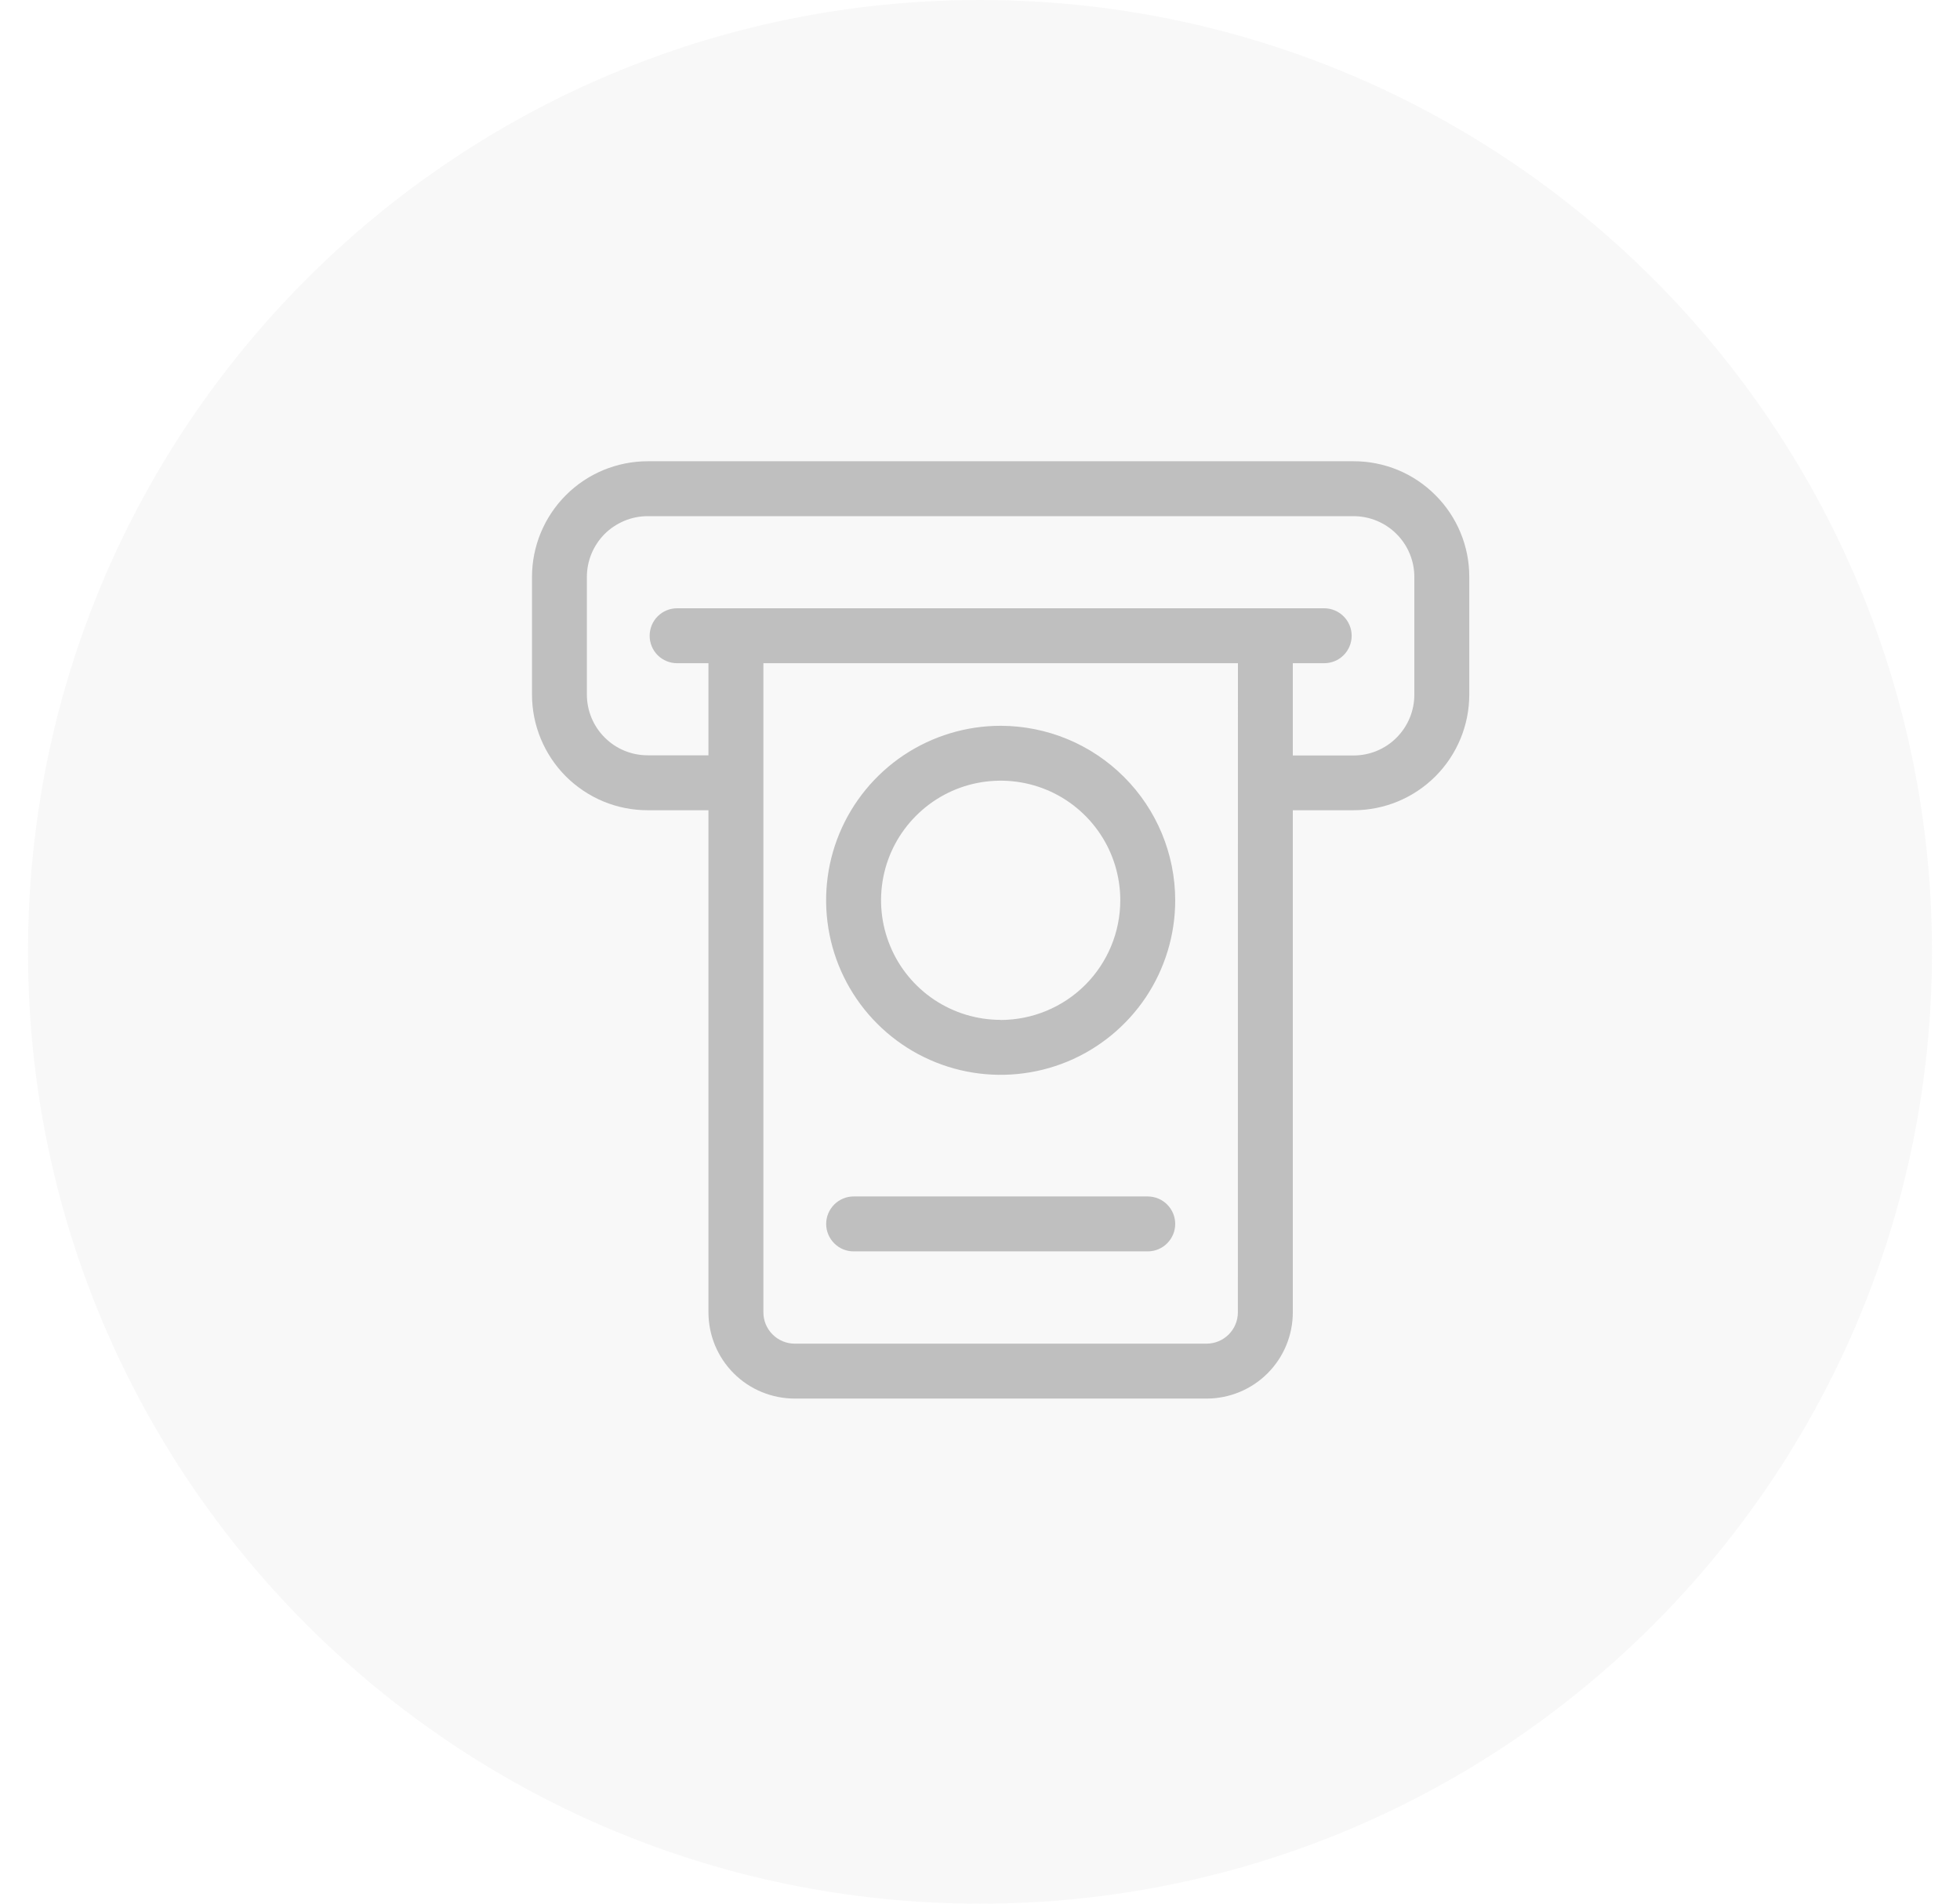 <svg width="35" height="34" viewBox="0 0 35 34" fill="none" xmlns="http://www.w3.org/2000/svg">
<path opacity="0.1" d="M17.5 34C26.889 34 34.5 26.389 34.5 17C34.5 7.611 26.889 0 17.5 0C8.111 0 0.5 7.611 0.5 17C0.5 26.389 8.111 34 17.5 34Z" fill="#B7B7B7"/>
<path d="M17.869 12.963C17.253 12.963 16.65 13.146 16.137 13.488C15.625 13.831 15.225 14.318 14.989 14.887C14.753 15.457 14.692 16.083 14.812 16.688C14.932 17.293 15.229 17.848 15.665 18.284C16.101 18.72 16.656 19.017 17.261 19.137C17.866 19.257 18.492 19.195 19.062 18.96C19.631 18.724 20.118 18.324 20.461 17.812C20.803 17.299 20.986 16.696 20.986 16.08C20.985 15.253 20.657 14.461 20.072 13.877C19.488 13.292 18.695 12.964 17.869 12.963ZM17.869 18.215C17.447 18.215 17.034 18.09 16.682 17.855C16.331 17.62 16.057 17.287 15.896 16.896C15.734 16.506 15.692 16.076 15.774 15.662C15.856 15.248 16.06 14.867 16.359 14.569C16.657 14.27 17.038 14.066 17.452 13.984C17.867 13.902 18.296 13.944 18.686 14.105C19.077 14.267 19.41 14.541 19.645 14.892C19.88 15.243 20.005 15.656 20.005 16.079C20.005 16.646 19.78 17.189 19.38 17.59C18.979 17.991 18.436 18.216 17.869 18.217V18.215Z" fill="#BFBFBF"/>
<path d="M25.632 8.843C25.441 8.651 25.213 8.498 24.962 8.394C24.711 8.291 24.442 8.237 24.171 8.238H11.565C11.017 8.239 10.492 8.456 10.105 8.844C9.718 9.231 9.5 9.757 9.5 10.304V12.404C9.5 12.676 9.553 12.944 9.657 13.195C9.761 13.446 9.913 13.674 10.104 13.866C10.296 14.057 10.524 14.21 10.774 14.314C11.025 14.418 11.294 14.471 11.565 14.471H12.651V23.438C12.651 23.641 12.691 23.841 12.768 24.028C12.846 24.215 12.959 24.385 13.102 24.528C13.245 24.671 13.415 24.785 13.602 24.862C13.789 24.939 13.99 24.979 14.192 24.979H21.546C21.954 24.979 22.346 24.817 22.635 24.528C22.924 24.239 23.086 23.847 23.086 23.438V14.471H24.171C24.719 14.471 25.244 14.254 25.632 13.866C26.019 13.479 26.237 12.953 26.237 12.405V10.305C26.238 10.034 26.185 9.765 26.081 9.514C25.977 9.263 25.825 9.035 25.632 8.843ZM22.105 23.438C22.105 23.587 22.046 23.729 21.941 23.834C21.836 23.939 21.694 23.998 21.545 23.998H14.192C14.043 23.998 13.901 23.939 13.796 23.834C13.691 23.729 13.632 23.587 13.632 23.438V11.845H22.106L22.105 23.438ZM25.256 12.408C25.256 12.696 25.141 12.972 24.938 13.175C24.735 13.379 24.459 13.493 24.171 13.493H23.086V11.845H23.646C23.776 11.845 23.901 11.794 23.993 11.702C24.085 11.61 24.137 11.485 24.137 11.355C24.137 11.225 24.085 11.1 23.993 11.008C23.901 10.916 23.776 10.864 23.646 10.864H12.091C11.961 10.864 11.836 10.916 11.744 11.008C11.652 11.1 11.601 11.225 11.601 11.355C11.601 11.485 11.652 11.61 11.744 11.702C11.836 11.794 11.961 11.845 12.091 11.845H12.651V13.49H11.565C11.277 13.49 11.001 13.376 10.798 13.172C10.594 12.969 10.48 12.693 10.48 12.405V10.305C10.48 10.163 10.508 10.021 10.562 9.89C10.617 9.758 10.697 9.638 10.797 9.537C10.898 9.437 11.018 9.357 11.15 9.302C11.281 9.247 11.422 9.219 11.565 9.219H24.171C24.459 9.219 24.735 9.334 24.938 9.537C25.142 9.741 25.256 10.017 25.256 10.304V12.408Z" fill="#BFBFBF"/>
<path d="M20.495 21.369H15.243C15.113 21.369 14.989 21.421 14.897 21.513C14.805 21.605 14.753 21.73 14.753 21.86C14.753 21.99 14.805 22.114 14.897 22.206C14.989 22.299 15.113 22.35 15.243 22.35H20.495C20.625 22.35 20.75 22.299 20.842 22.206C20.934 22.114 20.986 21.99 20.986 21.86C20.986 21.73 20.934 21.605 20.842 21.513C20.75 21.421 20.625 21.369 20.495 21.369Z" fill="#BFBFBF"/>
</svg>

